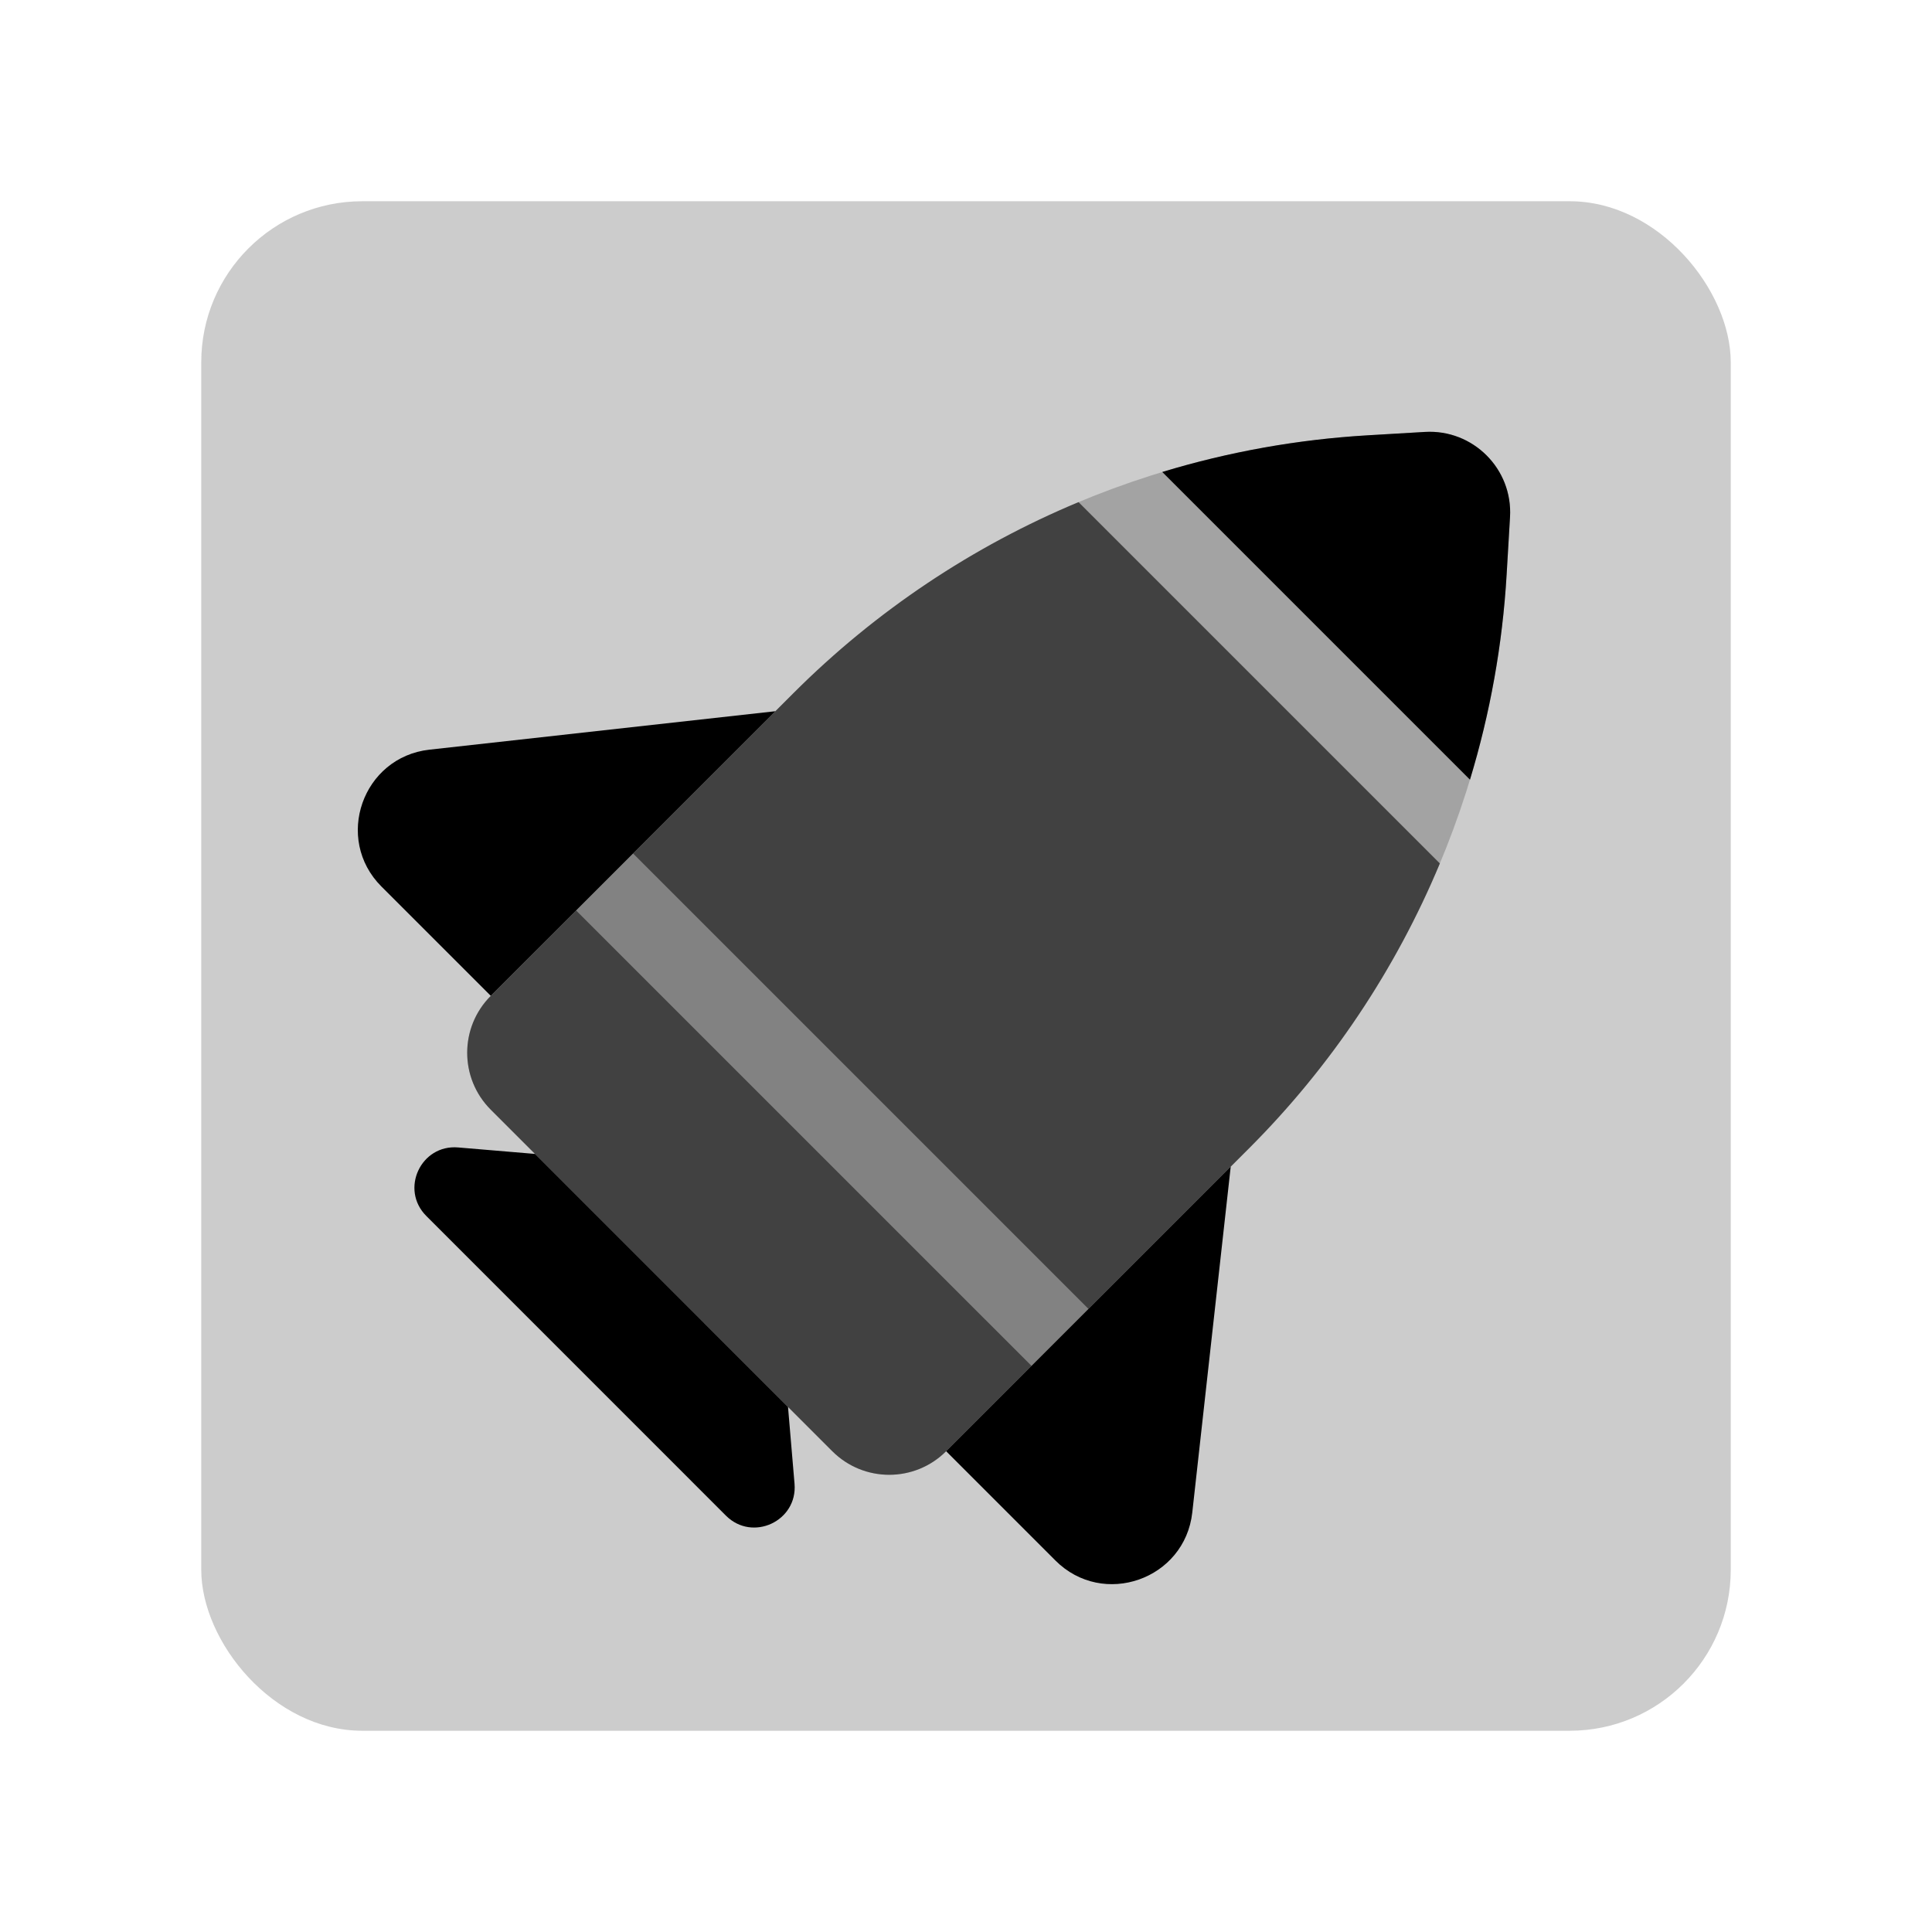 <svg width="48" height="48" viewBox="0 0 48 48" fill="none" xmlns="http://www.w3.org/2000/svg">
<g clip-path="url(#clip0_47:622)">
<rect opacity="0.2" x="5" y="5" width="38" height="38" rx="4" fill="black"/>
<rect opacity="0.2" x="15.727" y="21.206" width="16" height="2" transform="rotate(45 15.727 21.206)" fill="black"/>
<path opacity="0.2" d="M19.713 17.221C23.523 13.411 28.599 11.132 33.978 10.816L35.403 10.732C36.598 10.661 37.587 11.65 37.517 12.846L37.433 14.271C37.116 19.649 34.837 24.725 31.027 28.535L23.506 36.056C22.726 36.837 21.459 36.837 20.678 36.056L12.193 27.57C11.412 26.789 11.412 25.523 12.193 24.742L19.713 17.221Z" fill="black"/>
<g opacity="0.6">
<path d="M26.796 12.475C24.17 13.571 21.759 15.175 19.713 17.221L15.728 21.206L27.042 32.52L31.027 28.535C33.073 26.489 34.677 24.079 35.773 21.452L26.796 12.475Z" fill="black"/>
<path d="M14.314 22.62L25.628 33.934L23.507 36.055C22.726 36.836 21.459 36.836 20.678 36.055L12.193 27.57C11.412 26.789 11.412 25.523 12.193 24.742L14.314 22.62Z" fill="black"/>
</g>
<path d="M28.876 11.726C30.523 11.226 32.234 10.918 33.977 10.815L35.402 10.731C36.597 10.661 37.586 11.65 37.516 12.845L37.432 14.27C37.33 16.013 37.021 17.725 36.521 19.371L28.876 11.726Z" fill="black"/>
<path d="M29.622 37.577L30.577 28.984L23.506 36.055L26.221 38.77C27.406 39.956 29.437 39.243 29.622 37.577Z" fill="black"/>
<path d="M10.671 18.625L19.264 17.67L12.193 24.741L9.478 22.027C8.292 20.841 9.005 18.81 10.671 18.625Z" fill="black"/>
<path d="M11.383 28.508L13.293 28.669L19.578 34.955L19.74 36.864C19.818 37.793 18.695 38.315 18.036 37.656L10.592 30.211C9.932 29.552 10.454 28.429 11.383 28.508Z" fill="black"/>
</g>
<defs>
<clipPath id="clip0_47:622">
<rect width="48" height="48" fill="white"/>
</clipPath>
</defs>
</svg>
